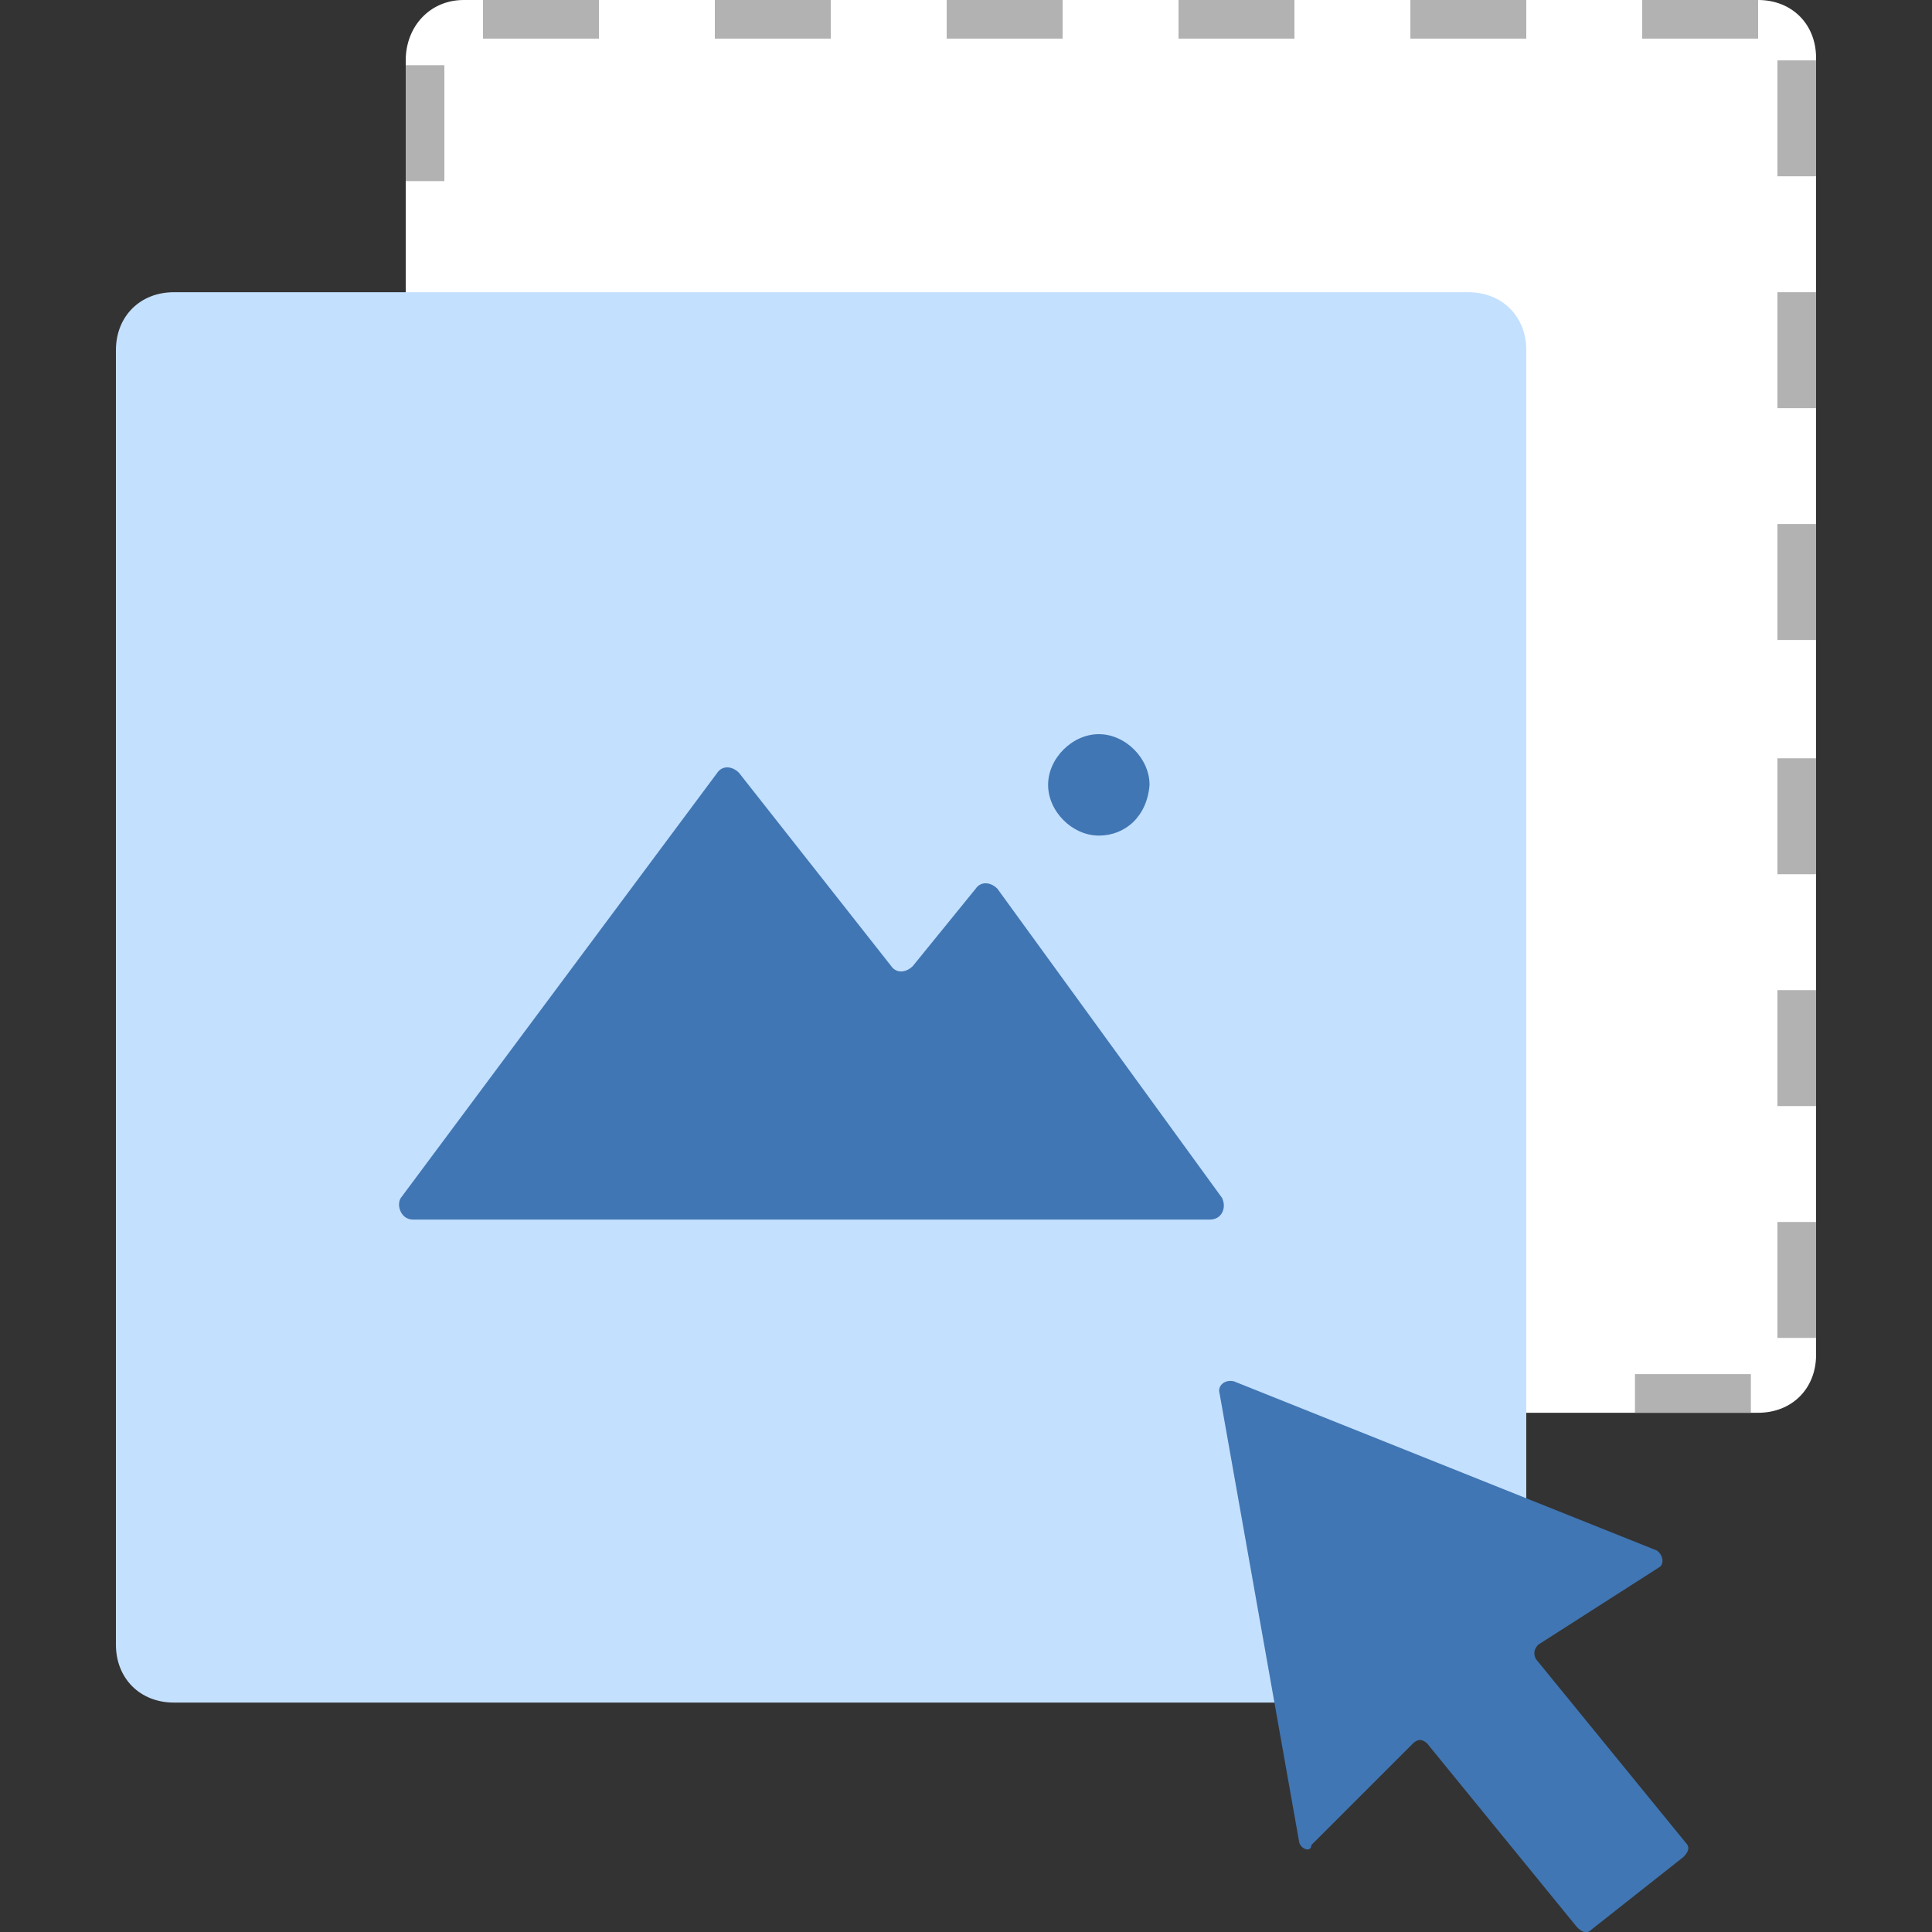 <?xml version="1.0" encoding="utf-8"?>
<!-- Generator: Adobe Illustrator 19.0.0, SVG Export Plug-In . SVG Version: 6.00 Build 0)  -->
<svg version="1.1" id="Layer_1" xmlns="http://www.w3.org/2000/svg" xmlns:xlink="http://www.w3.org/1999/xlink" x="0px" y="0px"
	 width="80px" height="80px" viewBox="-431 240.9 80 80" style="enable-background:new -431 240.9 80 80;" xml:space="preserve">
<rect x="-431" y="240.9" width="80" height="80" fill="#333333" stroke="none"/>
<style type="text/css">
	.st0{fill:#FFFFFF;}
	.st1{fill:#B2B2B2;}
	.st2{fill:#C4E0FF;}
	.st3{fill:#4076B3;}
</style>
<g>
	<g>
		<path class="st0" d="M-411.8,240.9h53.6c1.4,0,2.4,1,2.4,2.4V297c0,1.4-1,2.4-2.4,2.4h-53.6c-1.4,0-2.4-1-2.4-2.4v-53.6
			C-414.2,242-413.2,240.9-411.8,240.9z"/>
		<path class="st1" d="M-358.2,240.9h-4.8v1.6h4.8V240.9L-358.2,240.9L-358.2,240.9z M-367.8,240.9h-4.8v1.6h4.8V240.9L-367.8,240.9
			z M-377.4,240.9h-4.8v1.6h4.8V240.9L-377.4,240.9z M-387,240.9h-4.8v1.6h4.8V240.9L-387,240.9z M-396.6,240.9h-4.8v1.6h4.8V240.9
			L-396.6,240.9z M-406.2,240.9h-4.8v1.6h4.8V240.9L-406.2,240.9z M-412.6,243.6h-1.6v4.8h1.6V243.6L-412.6,243.6z M-412.6,253.2
			h-1.6v4.8h1.6V253.2L-412.6,253.2z M-412.6,262.8h-1.6v4.8h1.6V262.8L-412.6,262.8z M-412.6,272.4h-1.6v4.8h1.6V272.4
			L-412.6,272.4z M-412.6,282h-1.6v4.8h1.6V282L-412.6,282z M-412.6,291.6h-1.6v4.8h1.6V291.6L-412.6,291.6z M-406.5,297.8h-4.8v1.6
			h4.8V297.8L-406.5,297.8z M-396.9,297.8h-4.8v1.6h4.8V297.8L-396.9,297.8z M-387.3,297.8h-4.8v1.6h4.8V297.8L-387.3,297.8z
			 M-377.7,297.8h-4.8v1.6h4.8V297.8L-377.7,297.8z M-368.1,297.8h-4.8v1.6h4.8V297.8L-368.1,297.8z M-358.5,297.8h-4.8v1.6h4.8
			V297.8L-358.5,297.8z M-355.8,291.5h-1.6v4.8h1.6V291.5L-355.8,291.5z M-355.8,281.9h-1.6v4.8h1.6V281.9L-355.8,281.9z
			 M-355.8,272.3h-1.6v4.8h1.6V272.3L-355.8,272.3z M-355.8,262.6h-1.6v4.8h1.6V262.6L-355.8,262.6z M-355.8,253h-1.6v4.8h1.6V253
			L-355.8,253z M-355.8,243.4h-1.6v4.8h1.6V243.4L-355.8,243.4z"/>
	</g>
	<path class="st2" d="M-423.8,253h53.6c1.4,0,2.4,1,2.4,2.4V309c0,1.4-1,2.4-2.4,2.4h-53.6c-1.4,0-2.4-1-2.4-2.4v-53.6
		C-426.2,254-425.2,253-423.8,253z"/>
	<path class="st3" d="M-385.5,275.5c-1.1,0-2.1-1-2.1-2.1c0-1.1,1-2.1,2.1-2.1s2.1,1,2.1,2.1C-383.5,274.7-384.4,275.5-385.5,275.5z
		 M-414.4,290.5l13.1-17.6c0.2-0.3,0.6-0.3,0.9,0l6.3,8c0.2,0.3,0.6,0.3,0.9,0l2.6-3.2c0.2-0.3,0.6-0.3,0.9,0l9.3,12.8
		c0.2,0.4,0,0.9-0.5,0.9h-33C-414.4,291.4-414.6,290.8-414.4,290.5z"/>
	<path class="st3" d="M-377.2,317.2l-3.3-18.6c-0.1-0.3,0.2-0.6,0.6-0.5l17.5,7c0.3,0.2,0.3,0.6,0.1,0.7l-5,3.2
		c-0.2,0.2-0.2,0.4-0.1,0.6l6.2,7.6c0.2,0.2,0.1,0.4-0.1,0.6l-3.8,3c-0.2,0.2-0.4,0.1-0.6-0.1l-6.2-7.6c-0.2-0.2-0.4-0.2-0.6,0
		l-4.2,4.2C-376.7,317.6-377.1,317.5-377.2,317.2z"/>
</g>
</svg>
